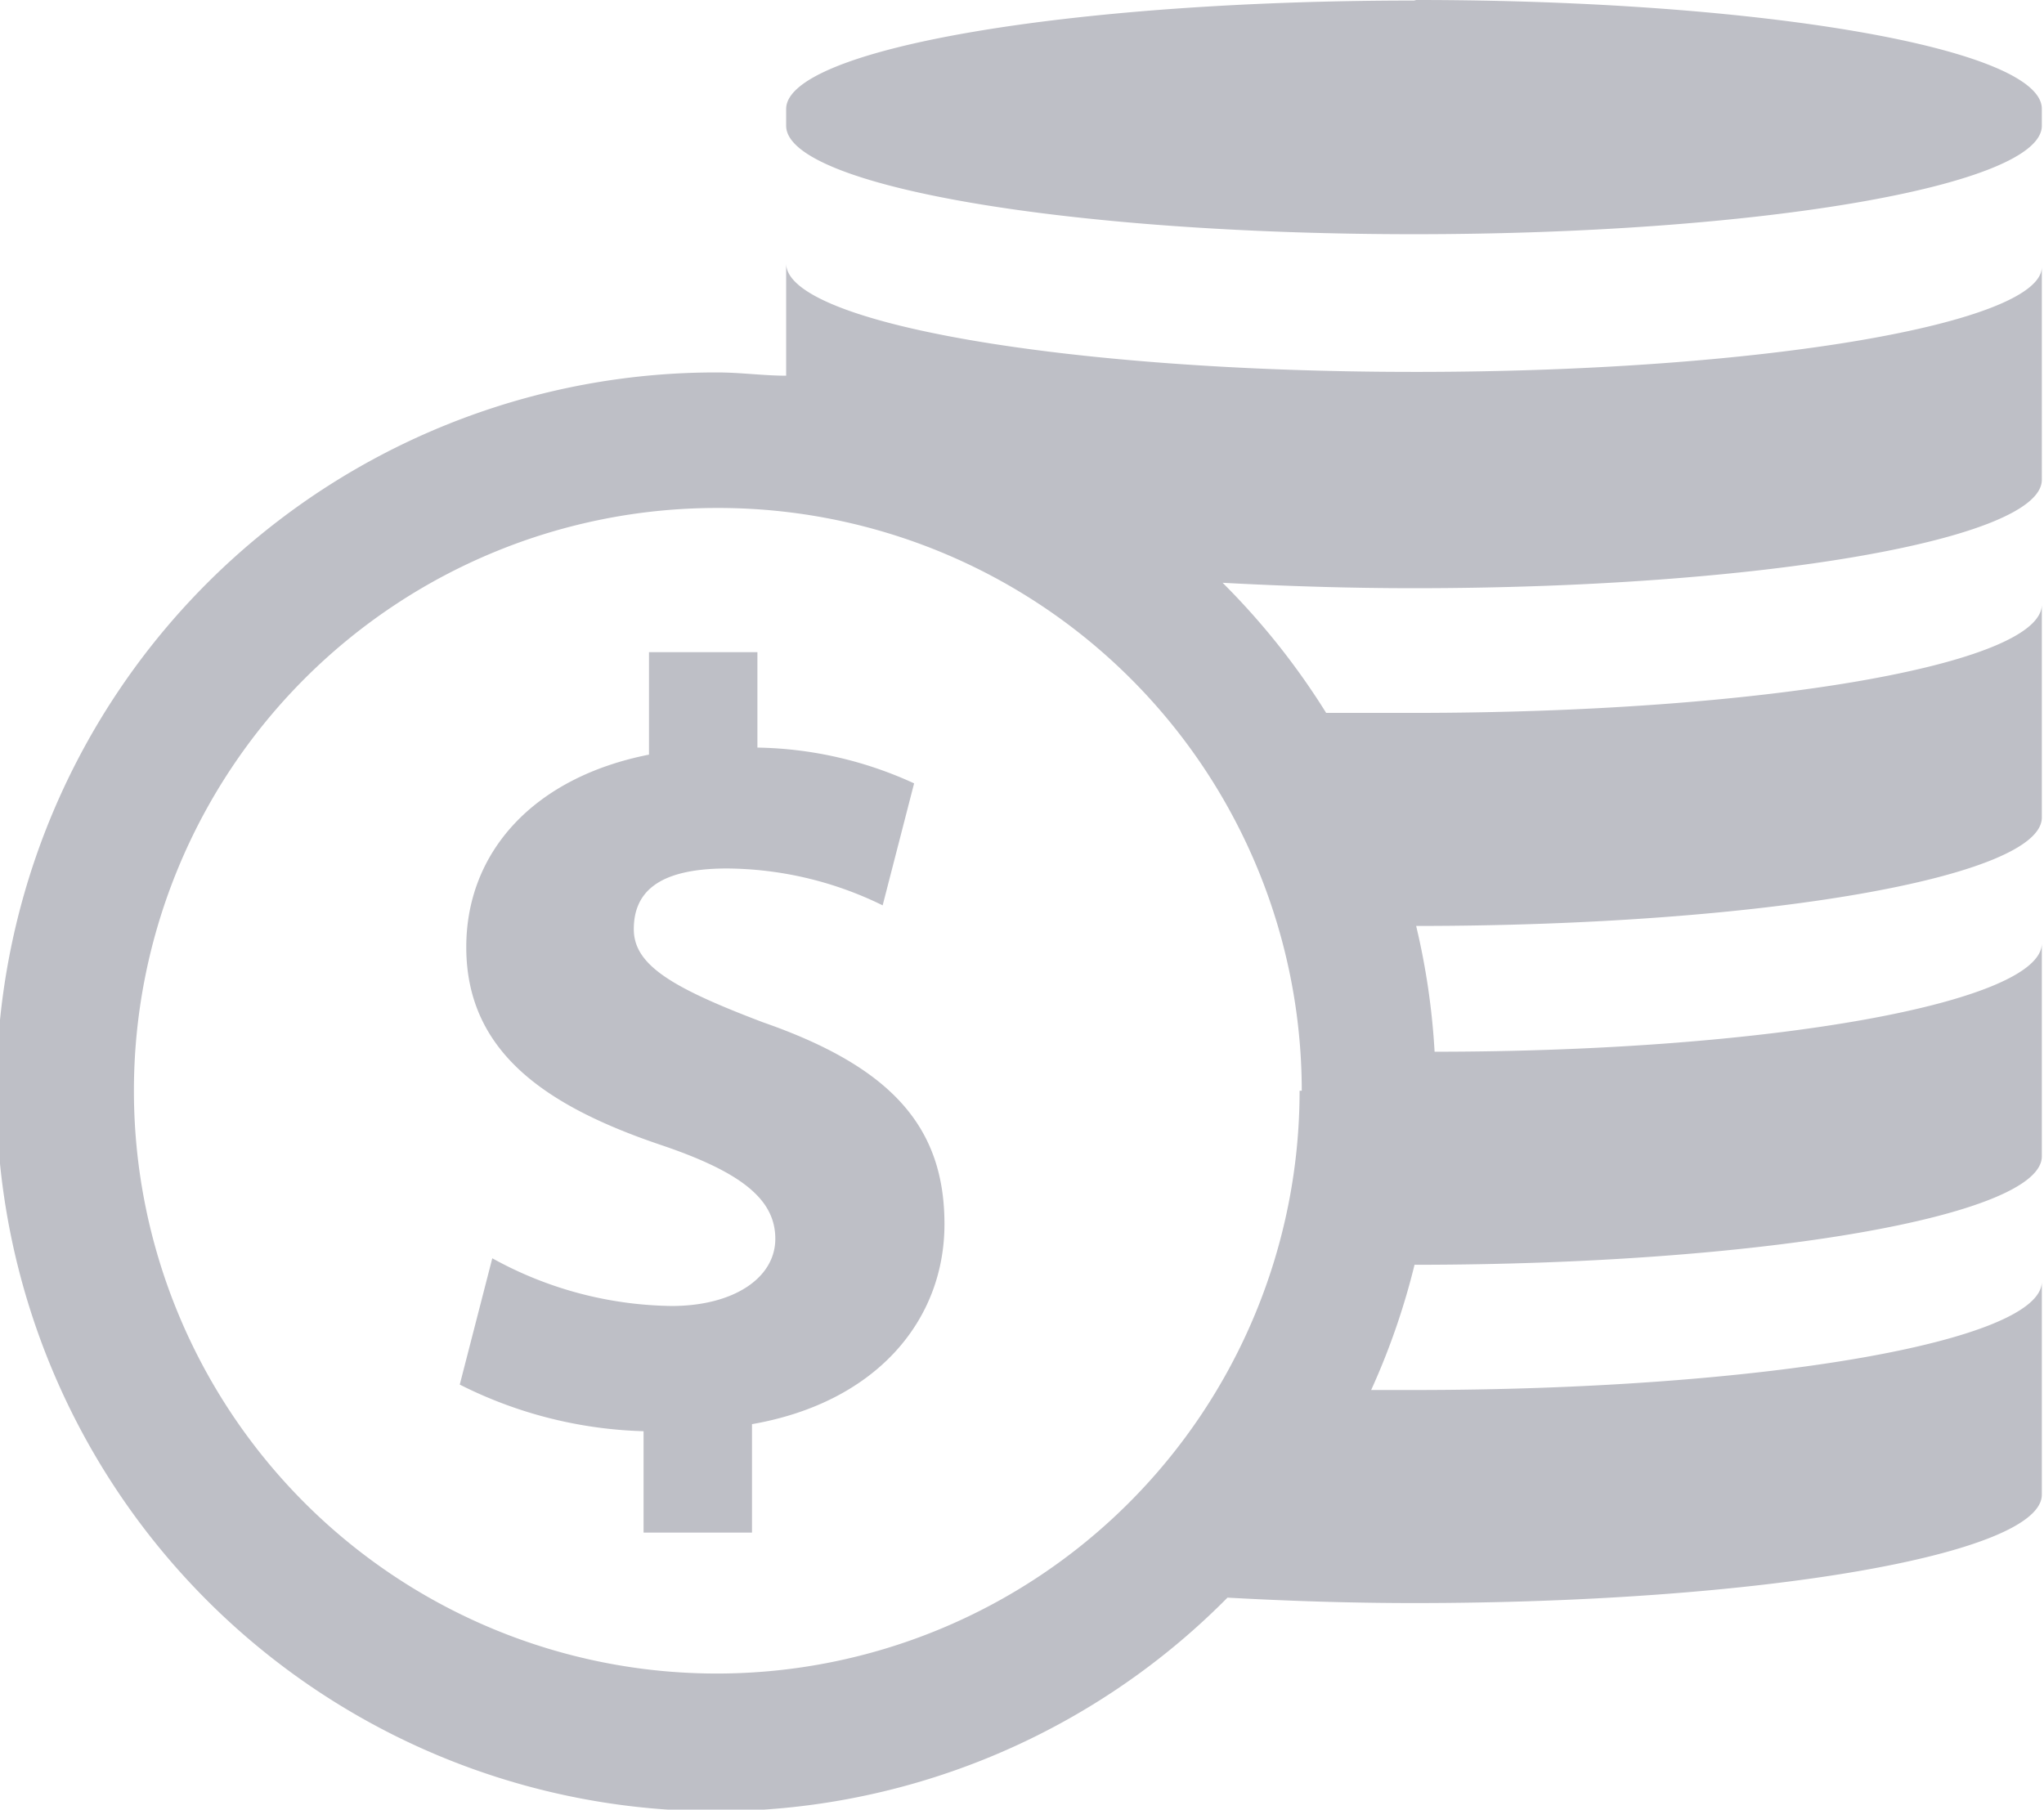 <svg xmlns="http://www.w3.org/2000/svg" width="37.7" height="33.38" viewBox="0 0 37.7 33.38"><path fill="#bebfc6" d="M14.08 18.86c-1.69-.64-2.39-1.06-2.39-1.72s.42-1.12 1.72-1.12a6.6 6.6 0 0 1 2.87.68l.58-2.25a7.17 7.17 0 0 0-2.89-.66v-1.76h-2v1.89c-2.13.42-3.37 1.8-3.37 3.55 0 1.93 1.46 2.93 3.59 3.65 1.48.5 2.11 1 2.11 1.73s-.78 1.24-1.91 1.24a7 7 0 0 1-3.31-.88l-.6 2.33a8 8 0 0 0 3.39.86v1.87h2v-2c2.29-.4 3.55-1.91 3.55-3.69s-.96-2.89-3.34-3.72zm12-12c-6.4 0-11.58-.9-11.58-2v2.07c-.42 0-.84-.06-1.27-.06a13.27 13.27 0 1 0 9.41 22.6c1.09.06 2.24.1 3.44.1 6.4 0 11.58-.9 11.58-2v-3.93c0 1.11-5.18 2-11.58 2h-.79a13.15 13.15 0 0 0 .8-2.31c6.39 0 11.57-.9 11.57-2V17.4c0 1.09-5 2-11.2 2a13.21 13.21 0 0 0-.34-2.32c6.38 0 11.54-.9 11.54-2v-3.93c0 1.11-5.18 2-11.58 2h-1.62a13.34 13.34 0 0 0-1.91-2.4c1.12.06 2.3.1 3.53.1 6.4 0 11.58-.9 11.58-2V4.92c.01 1.04-5.14 1.94-11.54 1.94zm-2.11 13.26A10.75 10.75 0 1 1 13.22 9.37a10.76 10.76 0 0 1 10.79 10.75zM26.08.01c-6.4 0-11.58.9-11.58 2v.31c0 1.11 5.18 2 11.58 2s11.58-.9 11.58-2v-.31C37.67.9 32.52 0 26.12 0z"/></svg>